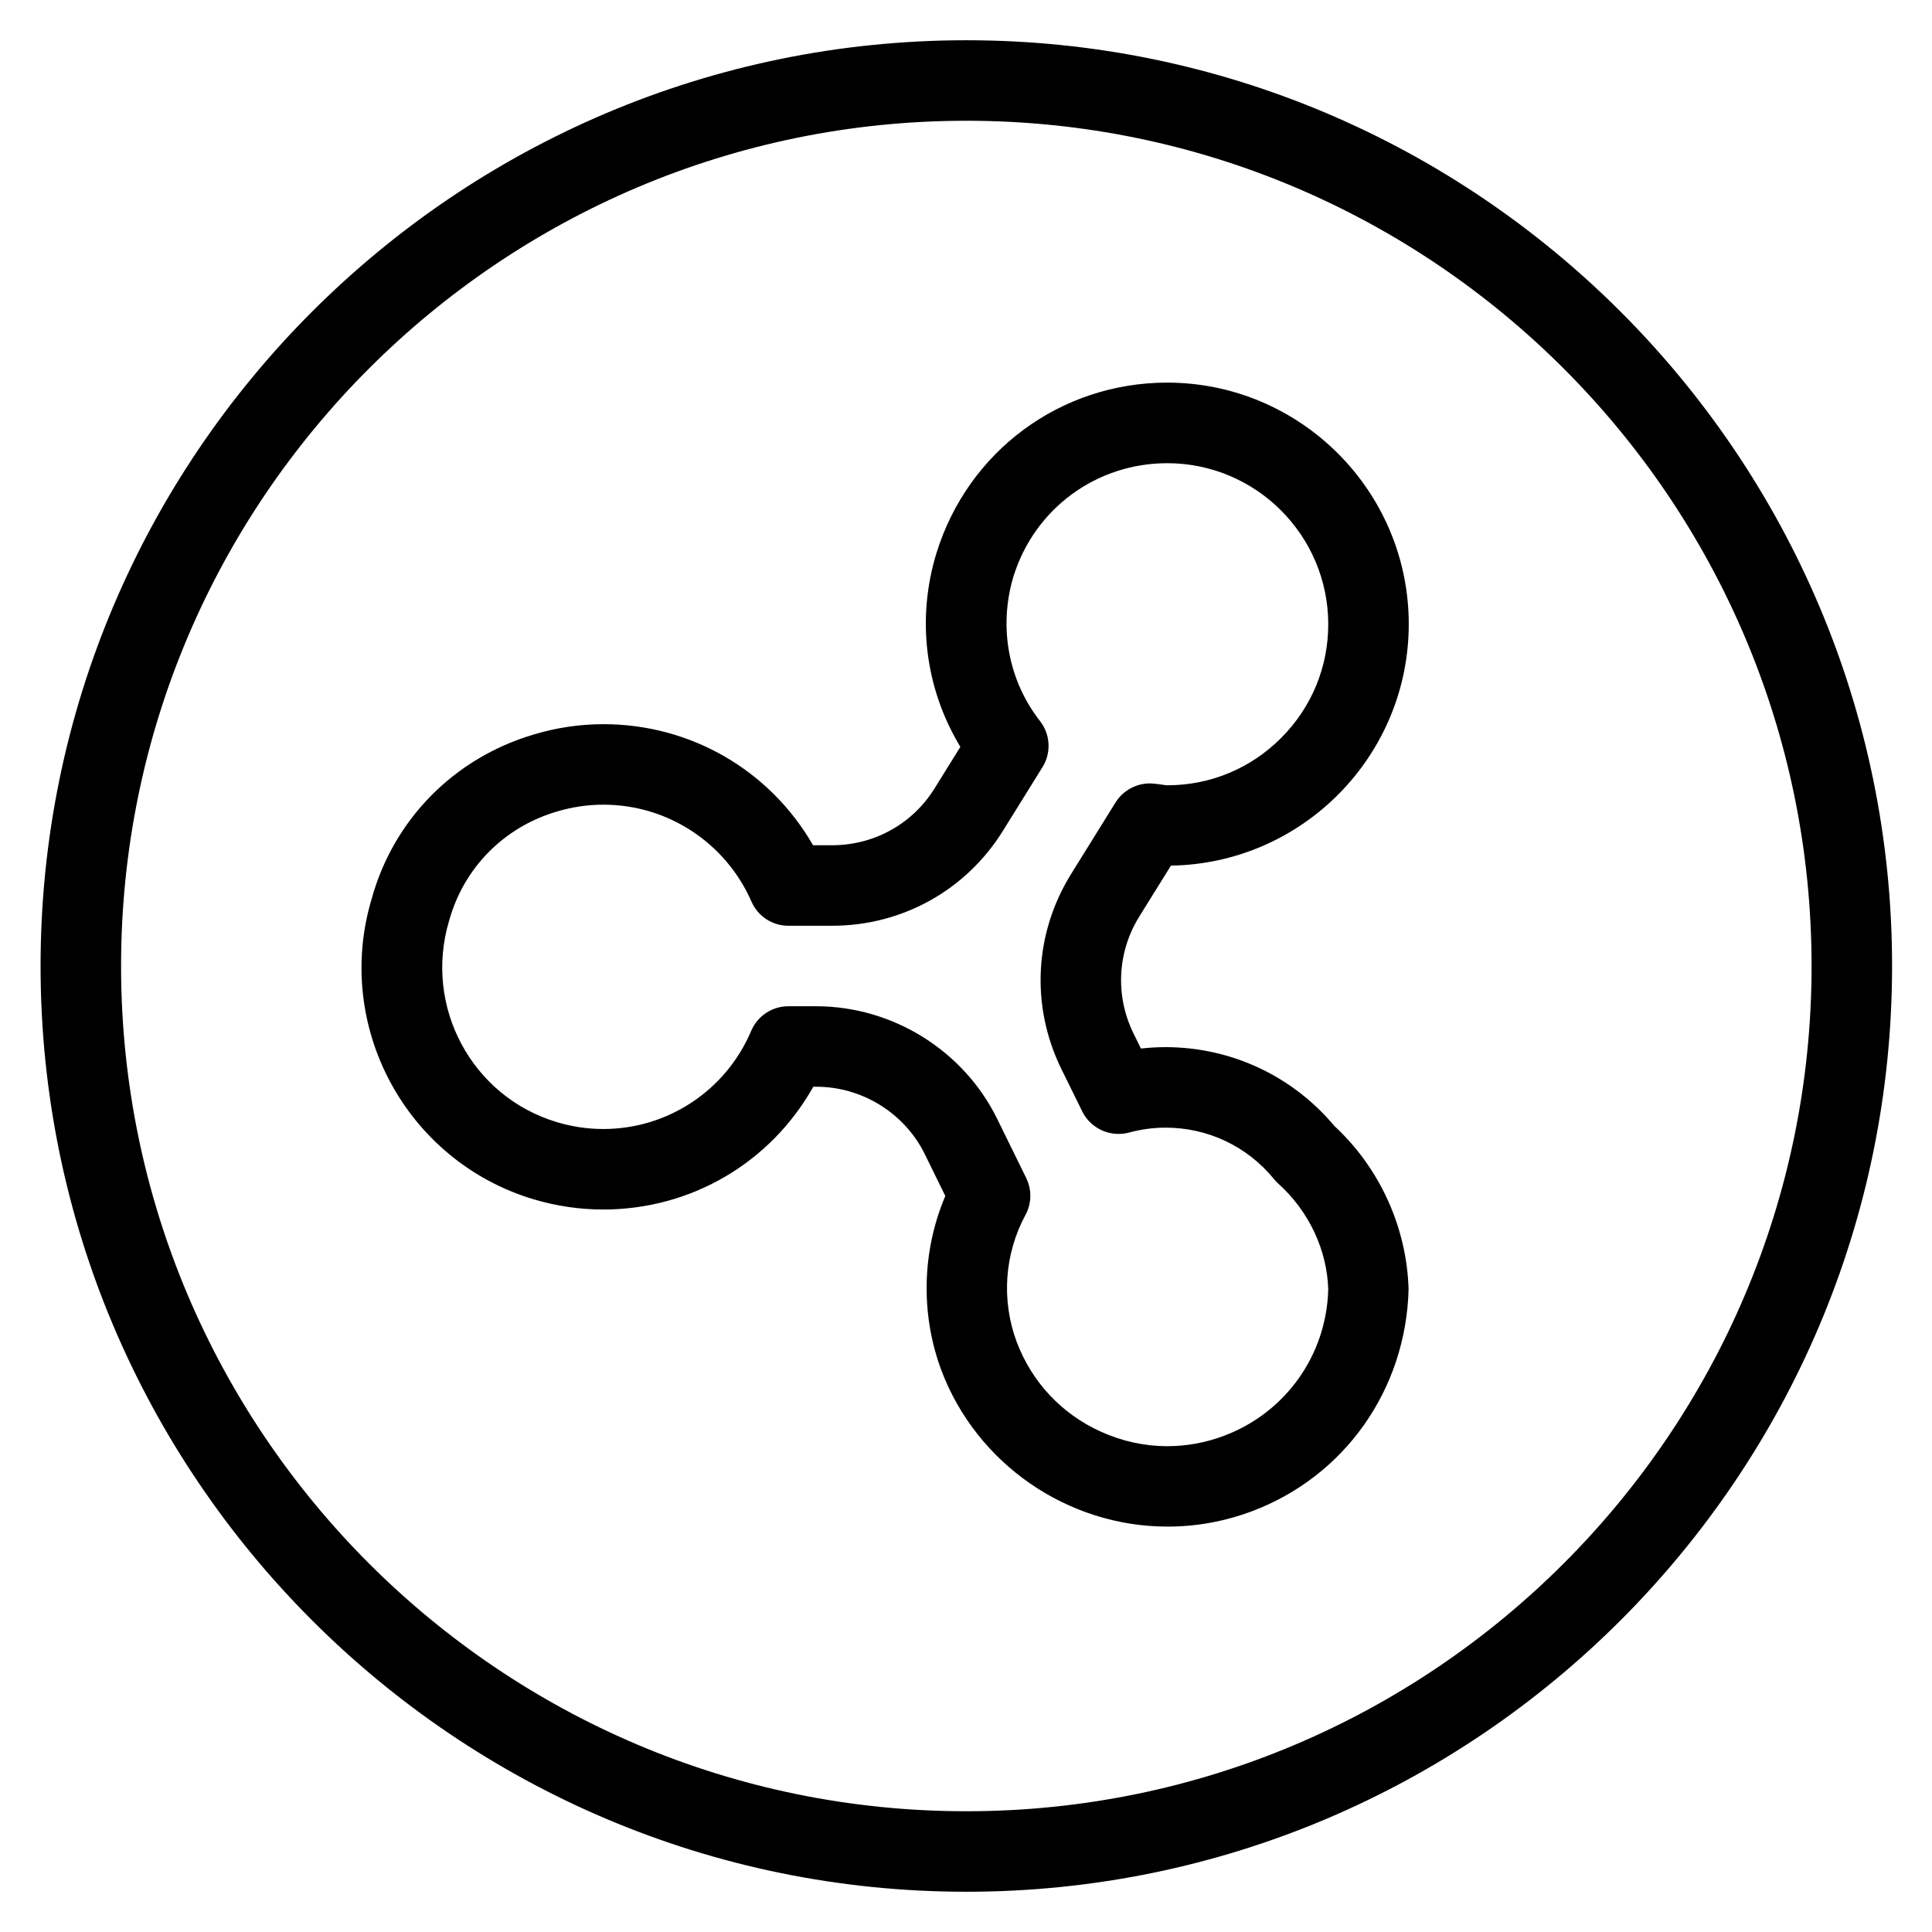 <?xml version="1.0" encoding="utf-8"?>
<!-- Generator: Adobe Illustrator 22.1.0, SVG Export Plug-In . SVG Version: 6.00 Build 0)  -->
<svg version="1.1" id="Layer_1" xmlns="http://www.w3.org/2000/svg" xmlns:xlink="http://www.w3.org/1999/xlink" x="0px" y="0px"
	 viewBox="0 0 24 24" style="enable-background:new 0 0 24 24;" xml:space="preserve">
<g>
	<title>crypto-currency-ripple</title>
	<path d="M12.004,23.5c-6.341,0-11.5-5.159-11.5-11.5s5.159-11.5,11.5-11.5s11.5,5.159,11.5,11.5S18.345,23.5,12.004,23.5z
		 M12.004,1.5c-5.79,0-10.5,4.71-10.5,10.5c0,5.79,4.71,10.5,10.5,10.5c5.79,0,10.5-4.71,10.5-10.5
		C22.504,6.21,17.794,1.5,12.004,1.5z"/>
	<path d="M14.504,18.964c-1.244,0-2.374-0.781-2.811-1.944c-0.26-0.699-0.24-1.48,0.05-2.163l-0.255-0.52
		c-0.25-0.509-0.779-0.837-1.346-0.837h-0.039c-0.531,0.944-1.517,1.525-2.61,1.525c-0.292,0-0.583-0.043-0.865-0.127
		c-1.585-0.476-2.486-2.152-2.01-3.736C4.89,10.18,5.641,9.418,6.625,9.126c0.282-0.086,0.576-0.13,0.871-0.13
		c1.084,0,2.068,0.572,2.604,1.504h0.235c0.524,0,1-0.264,1.275-0.707l0.32-0.515c-0.438-0.724-0.547-1.592-0.297-2.407
		c0.392-1.268,1.543-2.117,2.865-2.118c1.655,0,3.001,1.345,3.002,2.998c0.001,1.639-1.32,2.977-2.954,3.002l-0.39,0.627
		c-0.277,0.443-0.305,0.988-0.076,1.456l0.093,0.189c0.102-0.011,0.204-0.017,0.306-0.017c0.812,0,1.575,0.356,2.096,0.978
		c0.565,0.523,0.901,1.262,0.923,2.031c-0.033,1.247-0.795,2.323-1.943,2.755C15.218,18.899,14.864,18.964,14.504,18.964z
		 M10.137,12.5c0.951,0,1.831,0.548,2.249,1.396l0.362,0.738c0.071,0.145,0.068,0.316-0.009,0.458
		c-0.262,0.486-0.302,1.061-0.109,1.578c0.188,0.499,0.559,0.895,1.046,1.115c0.263,0.119,0.54,0.18,0.824,0.18
		c0.24,0,0.477-0.043,0.705-0.129c0.765-0.288,1.273-1.001,1.295-1.818c-0.014-0.489-0.24-0.973-0.621-1.315
		c-0.019-0.017-0.038-0.036-0.054-0.057c-0.33-0.405-0.821-0.638-1.345-0.638c-0.154,0-0.306,0.021-0.455,0.061
		c-0.043,0.012-0.087,0.017-0.131,0.017c-0.189,0-0.366-0.109-0.449-0.278l-0.261-0.53c-0.383-0.782-0.336-1.688,0.125-2.426
		l0.549-0.884c0.091-0.146,0.254-0.236,0.425-0.236c0.007,0,0.034,0.001,0.041,0.002c0.037,0.003,0.074,0.008,0.11,0.013
		c0.03,0.004,0.049,0.008,0.068,0.008c0.533,0,1.035-0.209,1.413-0.588s0.586-0.881,0.585-1.414c-0.001-1.102-0.898-1.999-2-1.999
		c-0.88,0-1.647,0.564-1.909,1.403c-0.001,0.005-0.003,0.01-0.005,0.015c-0.183,0.627-0.057,1.286,0.334,1.786
		c0.129,0.165,0.141,0.395,0.03,0.572l-0.492,0.792C12,11.059,11.207,11.5,10.337,11.5H9.793c-0.199,0-0.379-0.118-0.458-0.3
		c-0.32-0.731-1.041-1.204-1.839-1.204c-0.197,0-0.393,0.029-0.584,0.087c-0.654,0.194-1.152,0.7-1.333,1.355
		c-0.319,1.064,0.281,2.184,1.337,2.501c0.189,0.057,0.383,0.086,0.578,0.086c0.802,0,1.524-0.479,1.838-1.22
		C9.411,12.62,9.592,12.5,9.793,12.5H10.137z"/>
</g>
</svg>
